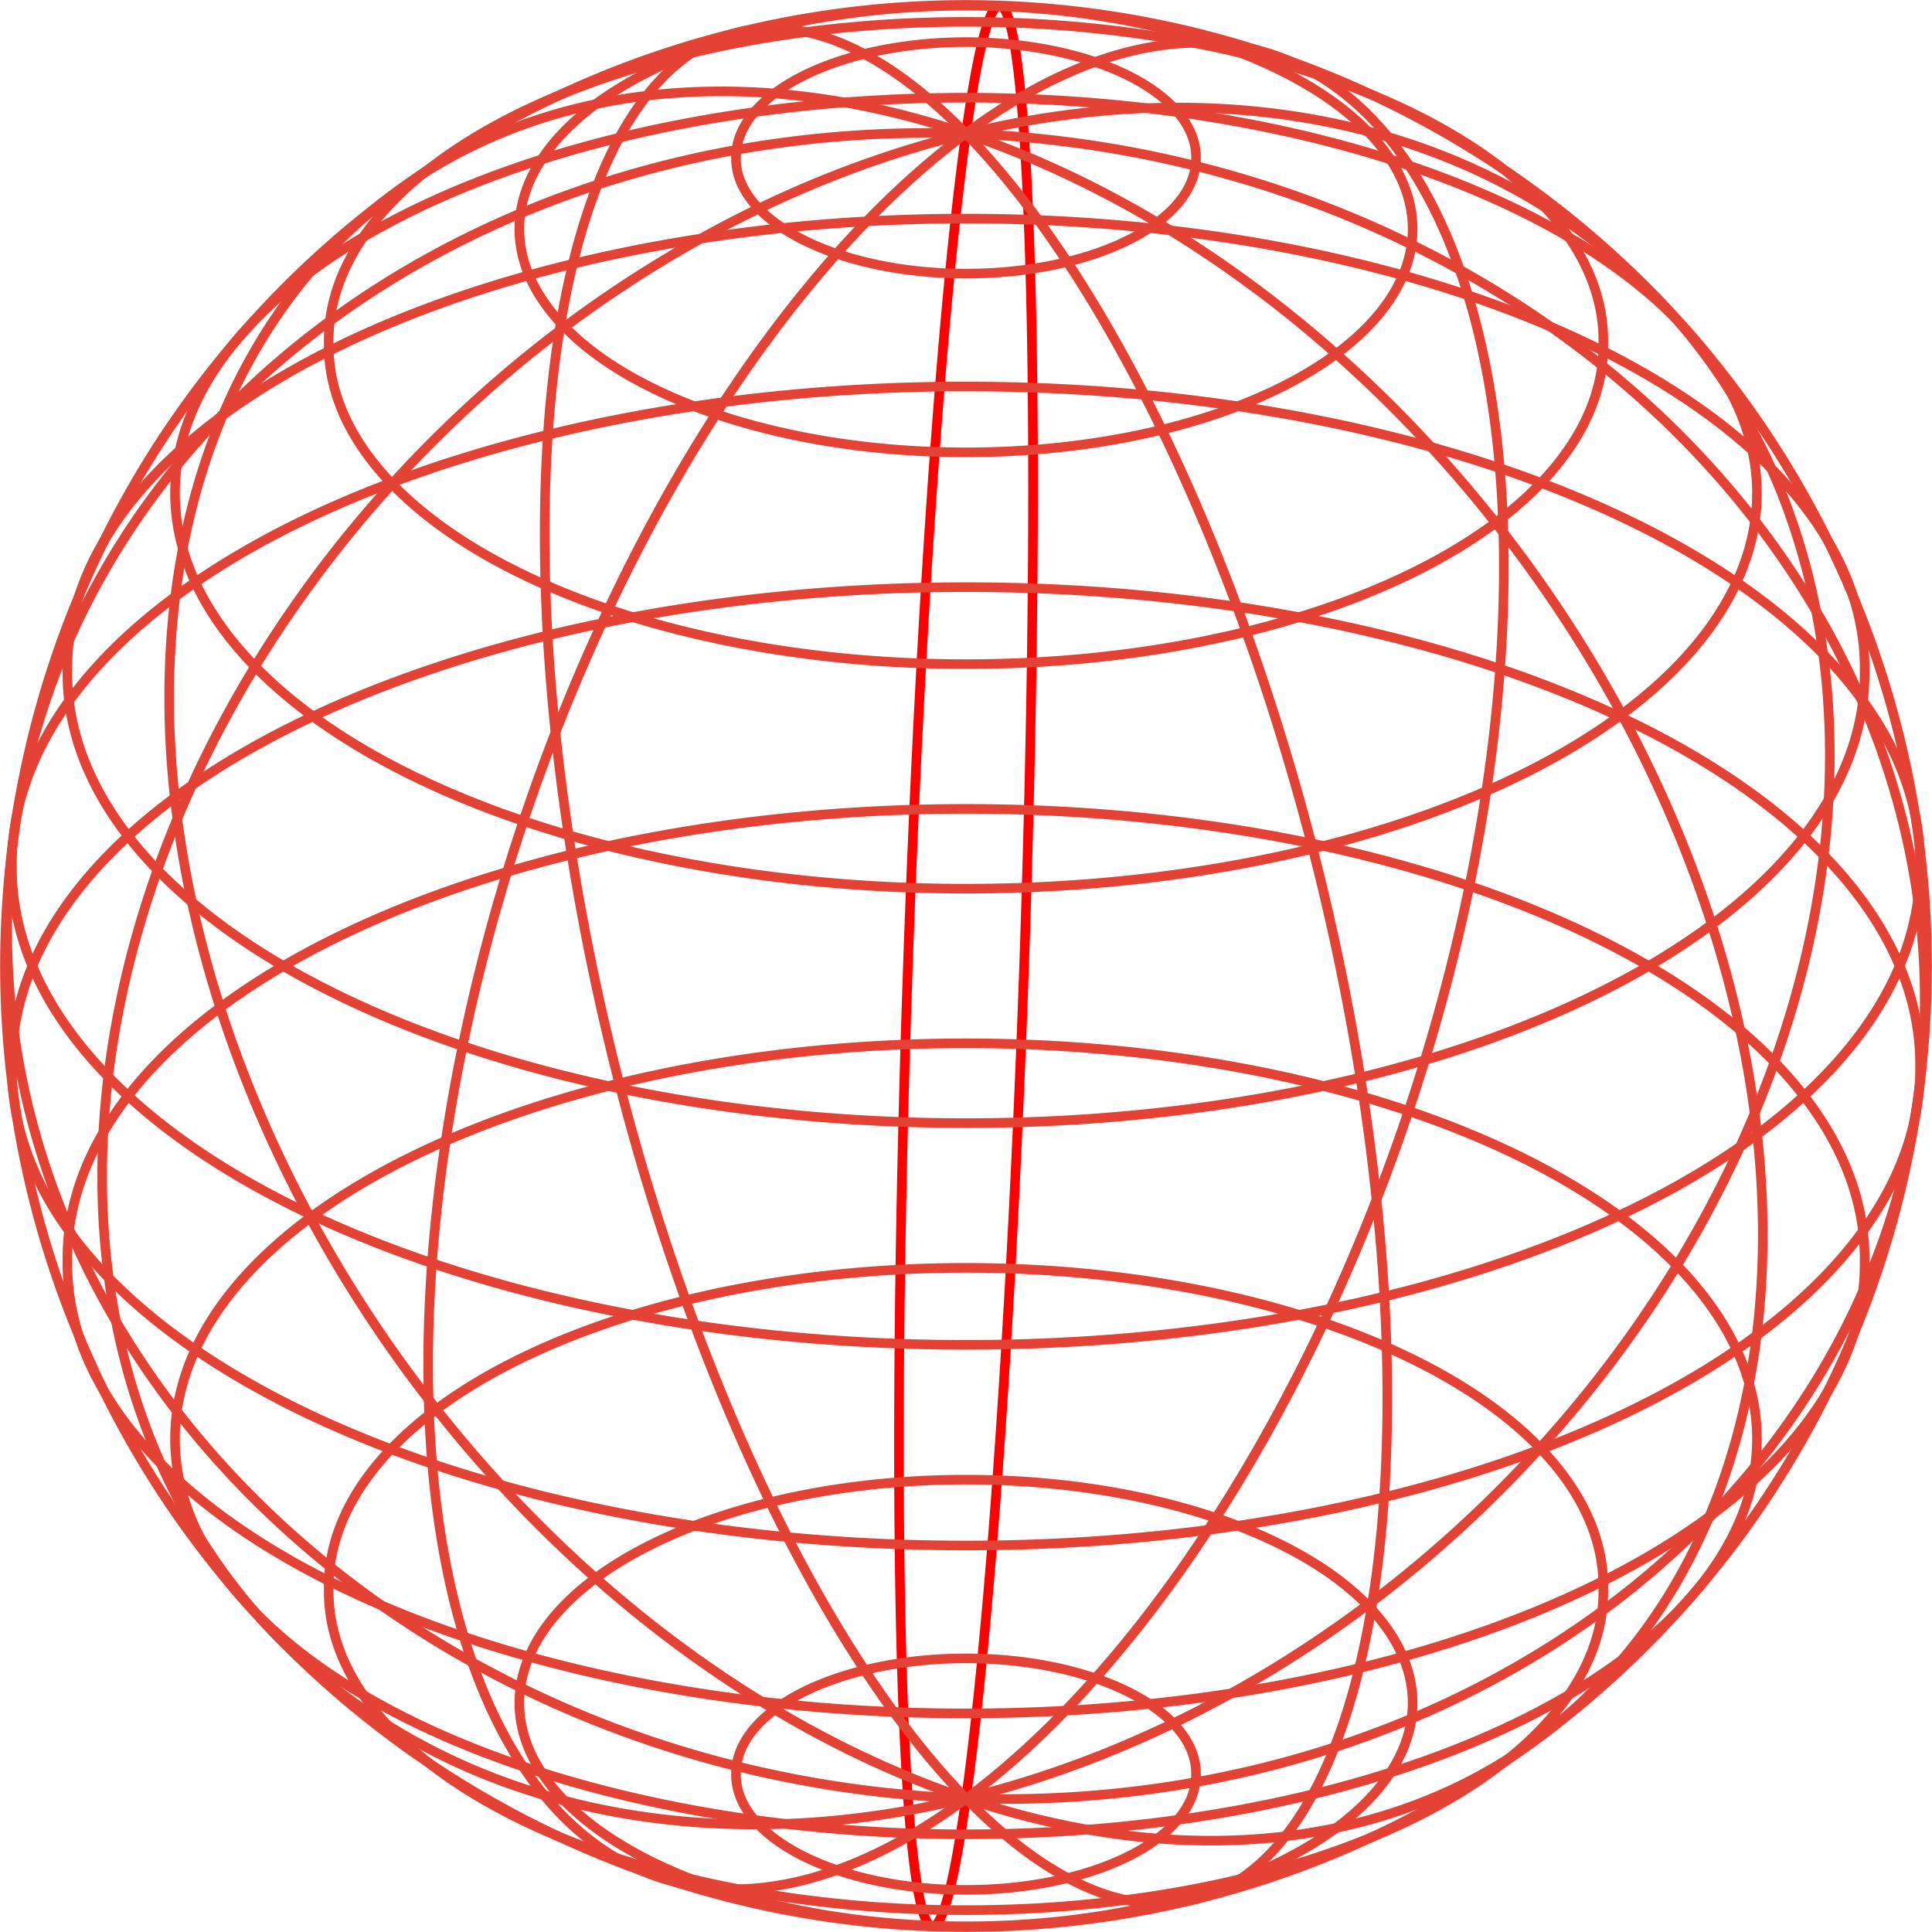 <?xml version="1.0" encoding="UTF-8" standalone="no"?>
<!-- Created with Inkscape (http://www.inkscape.org/) -->
<svg xmlns:inkscape="http://www.inkscape.org/namespaces/inkscape"
     xmlns:rdf="http://www.w3.org/1999/02/22-rdf-syntax-ns#"
     xmlns="http://www.w3.org/2000/svg"
     xmlns:xlink="http://www.w3.org/1999/xlink"
     xmlns:ns1="http://sozi.baierouge.fr"
     xmlns:cc="http://creativecommons.org/ns#"
     xmlns:sodipodi="http://sodipodi.sourceforge.net/DTD/sodipodi-0.dtd"
     xmlns:dc="http://purl.org/dc/elements/1.1/"
     id="svg2"
     viewBox="0 0 498.14 498.14"
     version="1.1"
     inkscape:version="0.91 r13725"
     style="background-color: #0A0C10"
     >
  <defs>
    <filter id="neonGlow" x="-50%" y="-50%" width="200%" height="200%">
      <feGaussianBlur in="SourceGraphic" stdDeviation="4" result="blur"/>
      <feFlood flood-color="#FF0000" result="glowColor"/>
      <feComposite in="glowColor" in2="blur" operator="in" result="glow"/>
      <feMerge>
        <feMergeNode in="glow"/>
        <feMergeNode in="SourceGraphic"/>
      </feMerge>
    </filter>
  </defs>
  <g id="layer1" transform="translate(-112.36 -257.58)">
    <g id="g2990" transform="matrix(2.478 0 0 2.478 361.43 506.65)" filter="url(#neonGlow)">
      <g id="g2992">
        <path id="path2994" style="stroke:#FF0000;fill:none" d="m6.042 0a6.042 100 0 1 1 -12.084 0 6.042 100 0 1 1 12.084 0z" transform="rotate(2.002)"/>
        <path id="path2996" style="stroke:#E34234;fill:none" d="m48.429 0a48.429 100 0 1 1 -96.858 0 48.429 100 0 1 1 96.858 0z" transform="matrix(.948 .32 -.32 .948 0 0)"/>
        <path id="path2998" style="stroke:#E34234;fill:none" d="m77.839 0a77.839 100 0 1 1 -155.68 0 77.839 100 0 1 1 155.68 0z" transform="matrix(.698 .716 -.716 .698 0 0)"/>
        <path id="path3000" style="stroke:#E34234;fill:none" d="m86.393 0a86.393 100 0 1 1 -172.79 0 86.393 100 0 1 1 172.79 0z" transform="rotate(-82.038)"/>
        <path id="path3002" style="stroke:#E34234;fill:none" d="m71.798 0a71.798 100 0 1 1 -143.6 0 71.798 100 0 1 1 143.6 0z" transform="rotate(-36.549)"/>
        <path id="path3004" style="stroke:#E34234;fill:none" d="m37.965 0a37.965 100 0 1 1 -75.93 0 37.965 100 0 1 1 75.93 0z" transform="rotate(-13.705)"/>
      </g>
      <g id="g3006">
        <path id="path3008" style="stroke:#E34234;fill:none" d="m23.932 84.086a23.932 11.967 0 1 1 -47.863 0 23.932 11.967 0 1 1 47.863 0z"/>
        <path id="path3010" style="stroke:#E34234;fill:none" d="m46.472 76.683a46.472 23.237 0 1 1 -92.945 0 46.472 23.237 0 1 1 92.945 0z"/>
        <path id="path3012" style="stroke:#E34234;fill:none" d="m66.312 64.823a66.312 33.157 0 1 1 -132.62 0 66.312 33.157 0 1 1 132.62 0z"/>
        <path id="path3014" style="stroke:#E34234;fill:none" d="m82.298 49.196a82.298 41.15 0 1 1 -164.6 0 82.298 41.15 0 1 1 164.6 0z"/>
        <path id="path3016" style="stroke:#E34234;fill:none" d="m93.502 30.71a93.502 46.752 0 1 1 -187 0 93.502 46.752 0 1 1 187 0z"/>
        <path id="path3018" style="stroke:#E34234;fill:none" d="m99.271 10.439a99.271 49.636 0 1 1 -198.54 0 99.271 49.636 0 1 1 198.54 0z"/>
        <path id="path3020" style="stroke:#E34234;fill:none" d="m99.271-10.439a99.271 49.636 0 1 1 -198.54 0 99.271 49.636 0 1 1 198.54 0z"/>
        <path id="path3022" style="stroke:#E34234;fill:none" d="m93.502-30.71a93.502 46.752 0 1 1 -187 0 93.502 46.752 0 1 1 187 0z"/>
        <path id="path3024" style="stroke:#E34234;fill:none" d="m82.298-49.196a82.298 41.15 0 1 1 -164.6 0 82.298 41.15 0 1 1 164.6 0z"/>
        <path id="path3026" style="stroke:#E34234;fill:none" d="m66.312-64.823a66.312 33.157 0 1 1 -132.62 0 66.312 33.157 0 1 1 132.62 0z"/>
        <path id="path3028" style="stroke:#E34234;fill:none" d="m46.472-76.683a46.472 23.237 0 1 1 -92.945 0 46.472 23.237 0 1 1 92.945 0z"/>
        <path id="path3030" style="stroke:#E34234;fill:none" d="m23.932-84.086a23.932 11.967 0 1 1 -47.863 0 23.932 11.967 0 1 1 47.863 0z"/>
      </g>
      <path id="path3032" style="stroke:#E34234;fill:none" d="m100 0a100 100 0 1 1 -200 0 100 100 0 1 1 200 0z"/>
      
       <animate attributeName="filter" begin="0s;glowOut.end" dur="2s" values="url(#neonGlow);none;url(#neonGlow)" keyTimes="0;0.5;1" fill="freeze" id="glowIn" />
      <animate attributeName="filter" begin="glowIn.end" dur="2s" values="url(#neonGlow);none;url(#neonGlow)" keyTimes="0;0.5;1" fill="freeze" id="glowOut" />
  
    </g>
  </g>

</svg>
